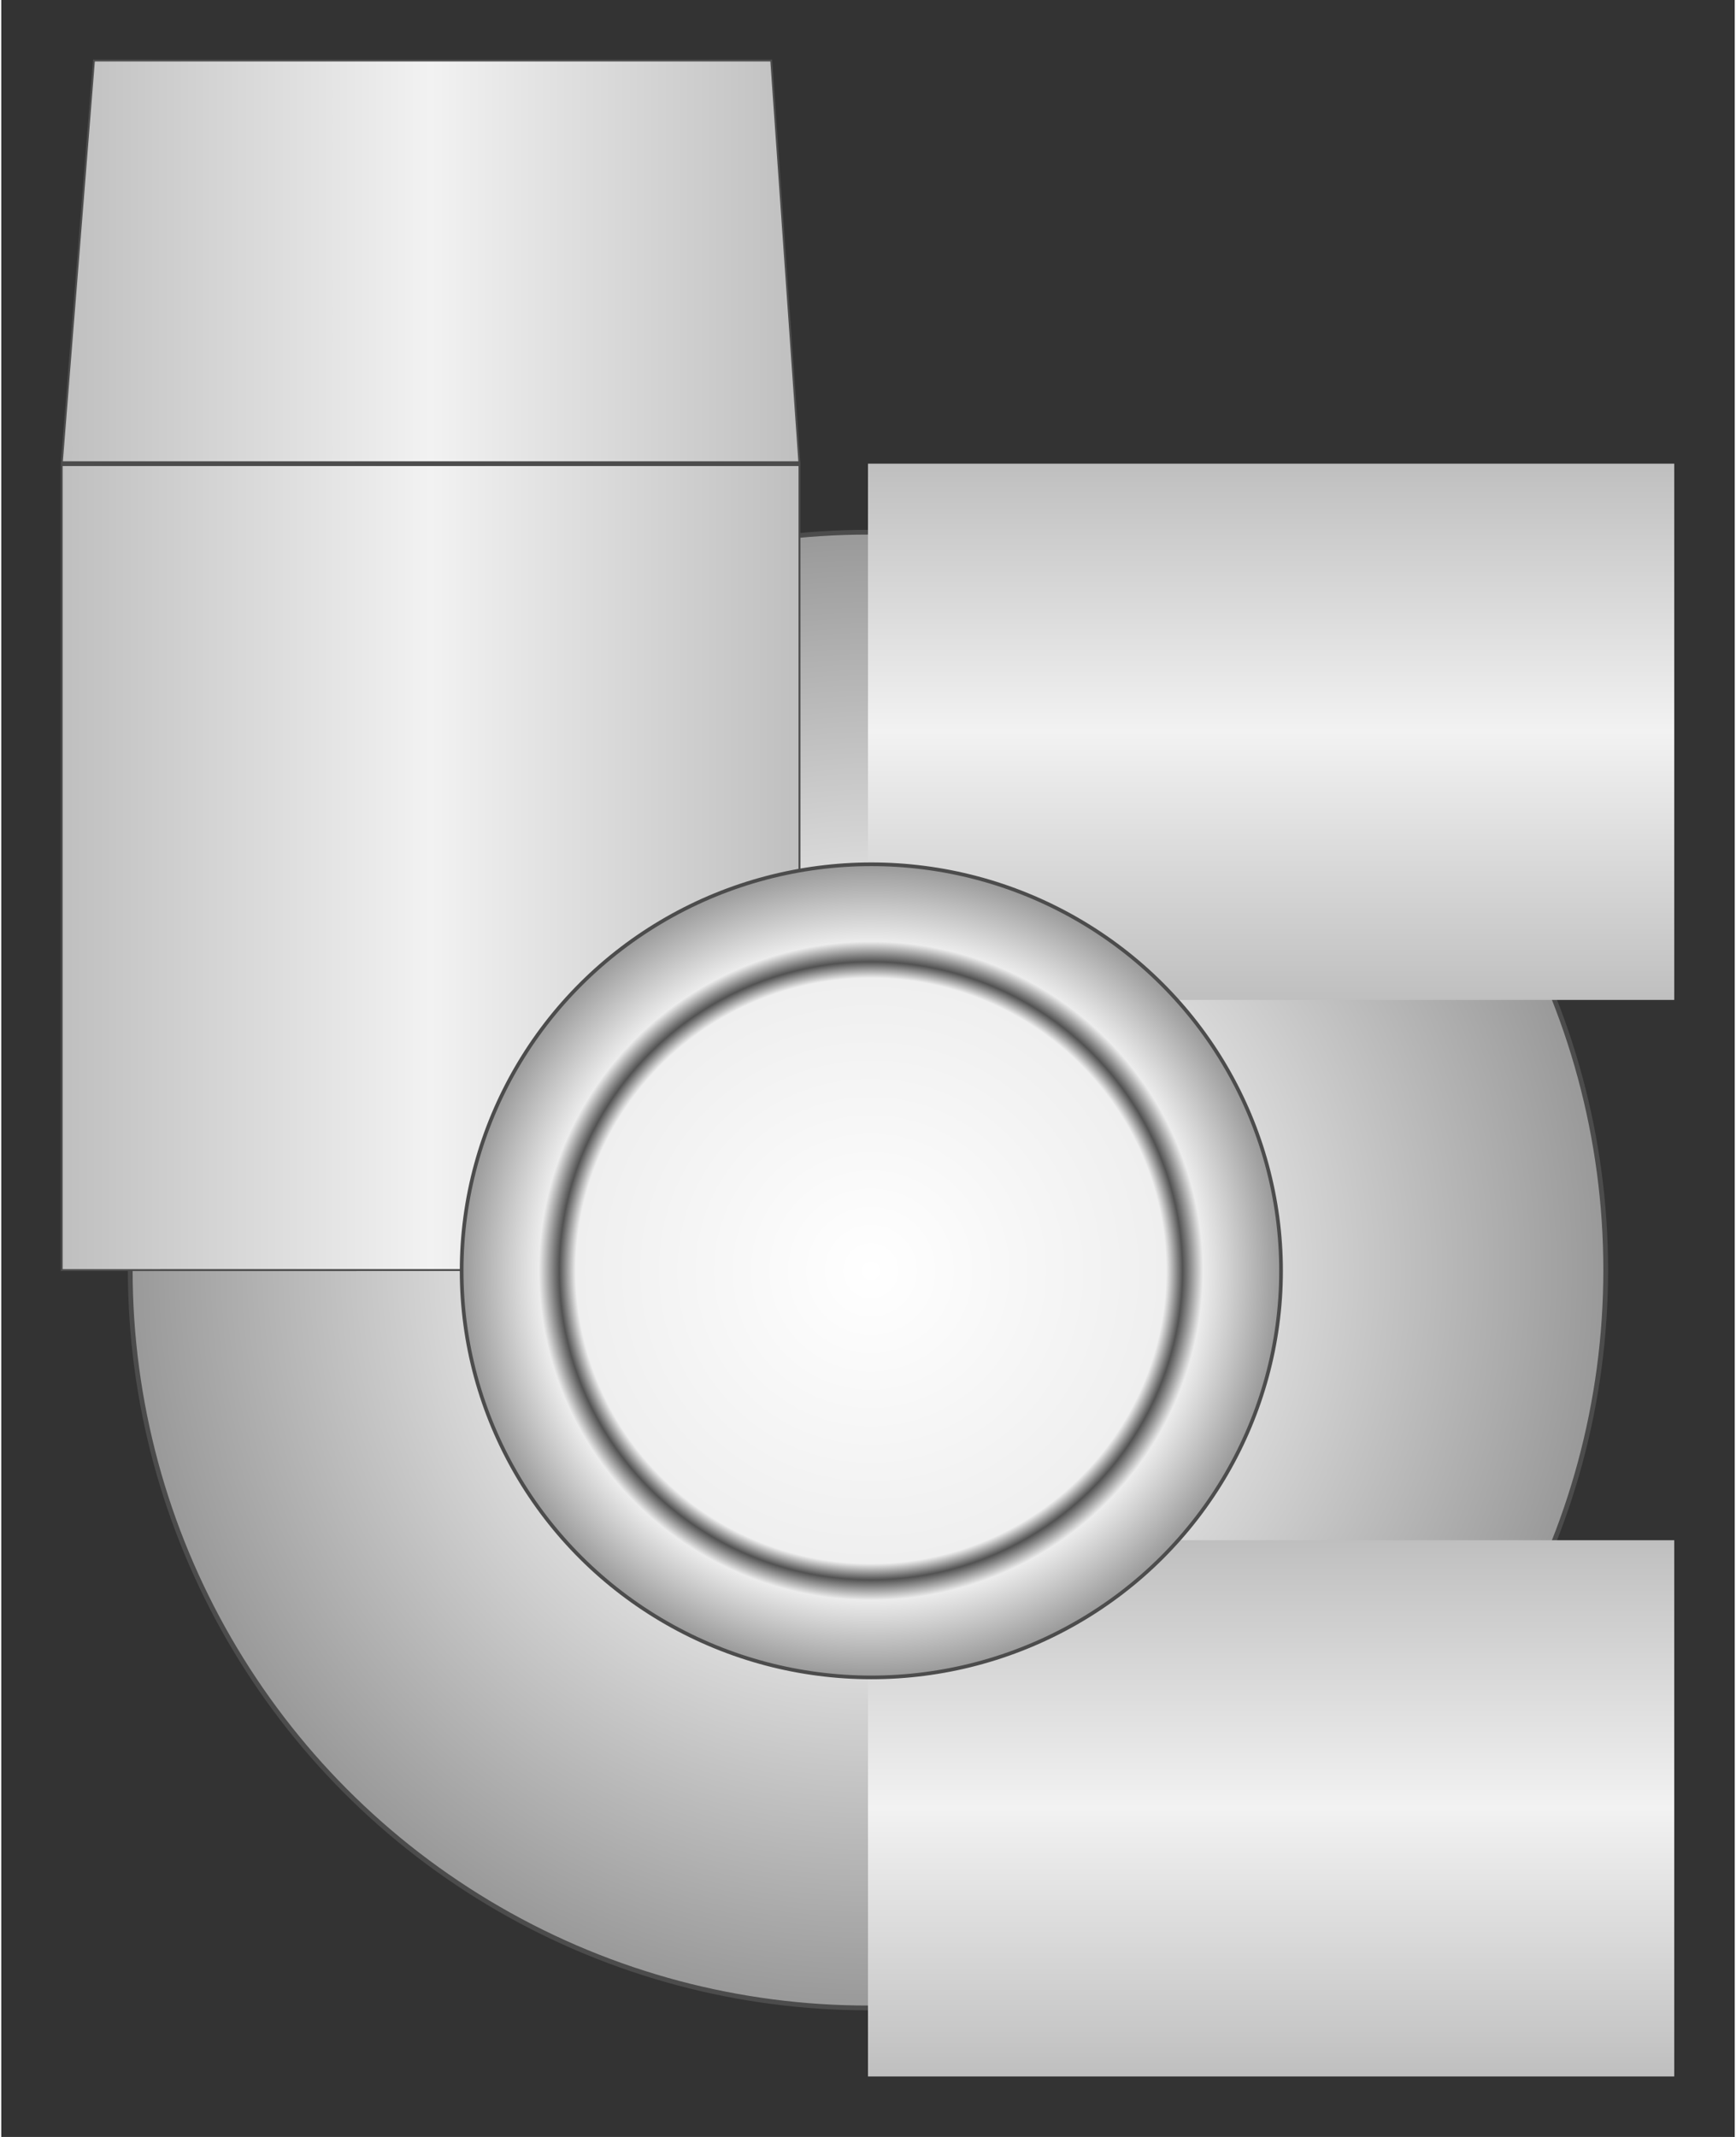 <svg version="1.1" xmlns="http://www.w3.org/2000/svg" xmlns:xlink="http://www.w3.org/1999/xlink" width="91px" height="112px" viewBox="0 0 91.274 112.5" enable-background="new 0 0 91.274 112.5" xml:space="preserve">
<rect x="0" y="0" width="91.274" height="112.5" fill="#333333" stroke="none"/>
<g id="Group_Back_Plate">
	
		<radialGradient id="SVGID_1_" cx="45.637" cy="45.637" r="38.844" gradientTransform="matrix(1 0 0 -1 -9.765625e-004 112.5)" gradientUnits="userSpaceOnUse">
		<stop offset="0" style="stop-color:#E0E0E0" />
		<stop offset="0.5" style="stop-color:#E0E0E0" />
		<stop offset="1" style="stop-color:#999999" />
	</radialGradient>
	<circle fill="url(#SVGID_1_)" stroke="#4C4C4C" stroke-width="0.25" cx="45.636" cy="66.863" r="38.844" />
</g>
<g id="Group_Outlet">
	
		<linearGradient id="SVGID_2_" gradientUnits="userSpaceOnUse" x1="3.185" y1="77.477" x2="42.029" y2="77.477" gradientTransform="matrix(1 0 0 -1 -9.765625e-004 112.5)">
		<stop offset="0" style="stop-color:#BFBFBF" />
		<stop offset="0.5" style="stop-color:#F2F2F2" />
		<stop offset="1" style="stop-color:#BFBFBF" />
	</linearGradient>
	<path fill="url(#SVGID_2_)" stroke="#4C4C4C" stroke-width="0.1" d="M42.028,66.863V24.41L40.542,3.184H4.881L3.184,24.41v42.453   H42.028z" />
	<path fill="none" stroke="#4C4C4C" stroke-width="0.25" d="M42.028,24.41H3.184" />
</g>
<g id="Group_Tube">
	
		<linearGradient id="SVGID_3_" gradientUnits="userSpaceOnUse" x1="66.864" y1="59.858" x2="66.864" y2="88.09" gradientTransform="matrix(1 0 0 -1 -9.765625e-004 112.5)">
		<stop offset="0" style="stop-color:#BFBFBF" />
		<stop offset="0.5" style="stop-color:#F2F2F2" />
		<stop offset="1" style="stop-color:#BFBFBF" />
	</linearGradient>
	<path fill="url(#SVGID_3_)" d="M88.089,24.41v28.231H45.636V24.41H88.089" />
	
		<linearGradient id="SVGID_4_" gradientUnits="userSpaceOnUse" x1="66.864" y1="3.184" x2="66.864" y2="31.415" gradientTransform="matrix(1 0 0 -1 -9.765625e-004 112.5)">
		<stop offset="0" style="stop-color:#BFBFBF" />
		<stop offset="0.5" style="stop-color:#F2F2F2" />
		<stop offset="1" style="stop-color:#BFBFBF" />
	</linearGradient>
	<path fill="url(#SVGID_4_)" d="M45.636,109.316V81.085h42.453v28.231H45.636" />
</g>
<g id="Group_Central_Axis">
	
		<radialGradient id="SVGID_5_" cx="44.468" cy="46.497" r="22.252" gradientTransform="matrix(-0.97 0 0 -0.962 88.926 111.631)" gradientUnits="userSpaceOnUse">
		<stop offset="0" style="stop-color:#FFFFFF" />
		<stop offset="0.72" style="stop-color:#EFEFEF" />
		<stop offset="0.76" style="stop-color:#525252" />
		<stop offset="0.81" style="stop-color:#ECECEC" />
		<stop offset="1" style="stop-color:#999999" />
	</radialGradient>
	<ellipse fill="url(#SVGID_5_)" stroke="#4C4C4C" stroke-width="0.193" cx="45.813" cy="66.904" rx="21.573" ry="21.404" />
</g>
</svg>